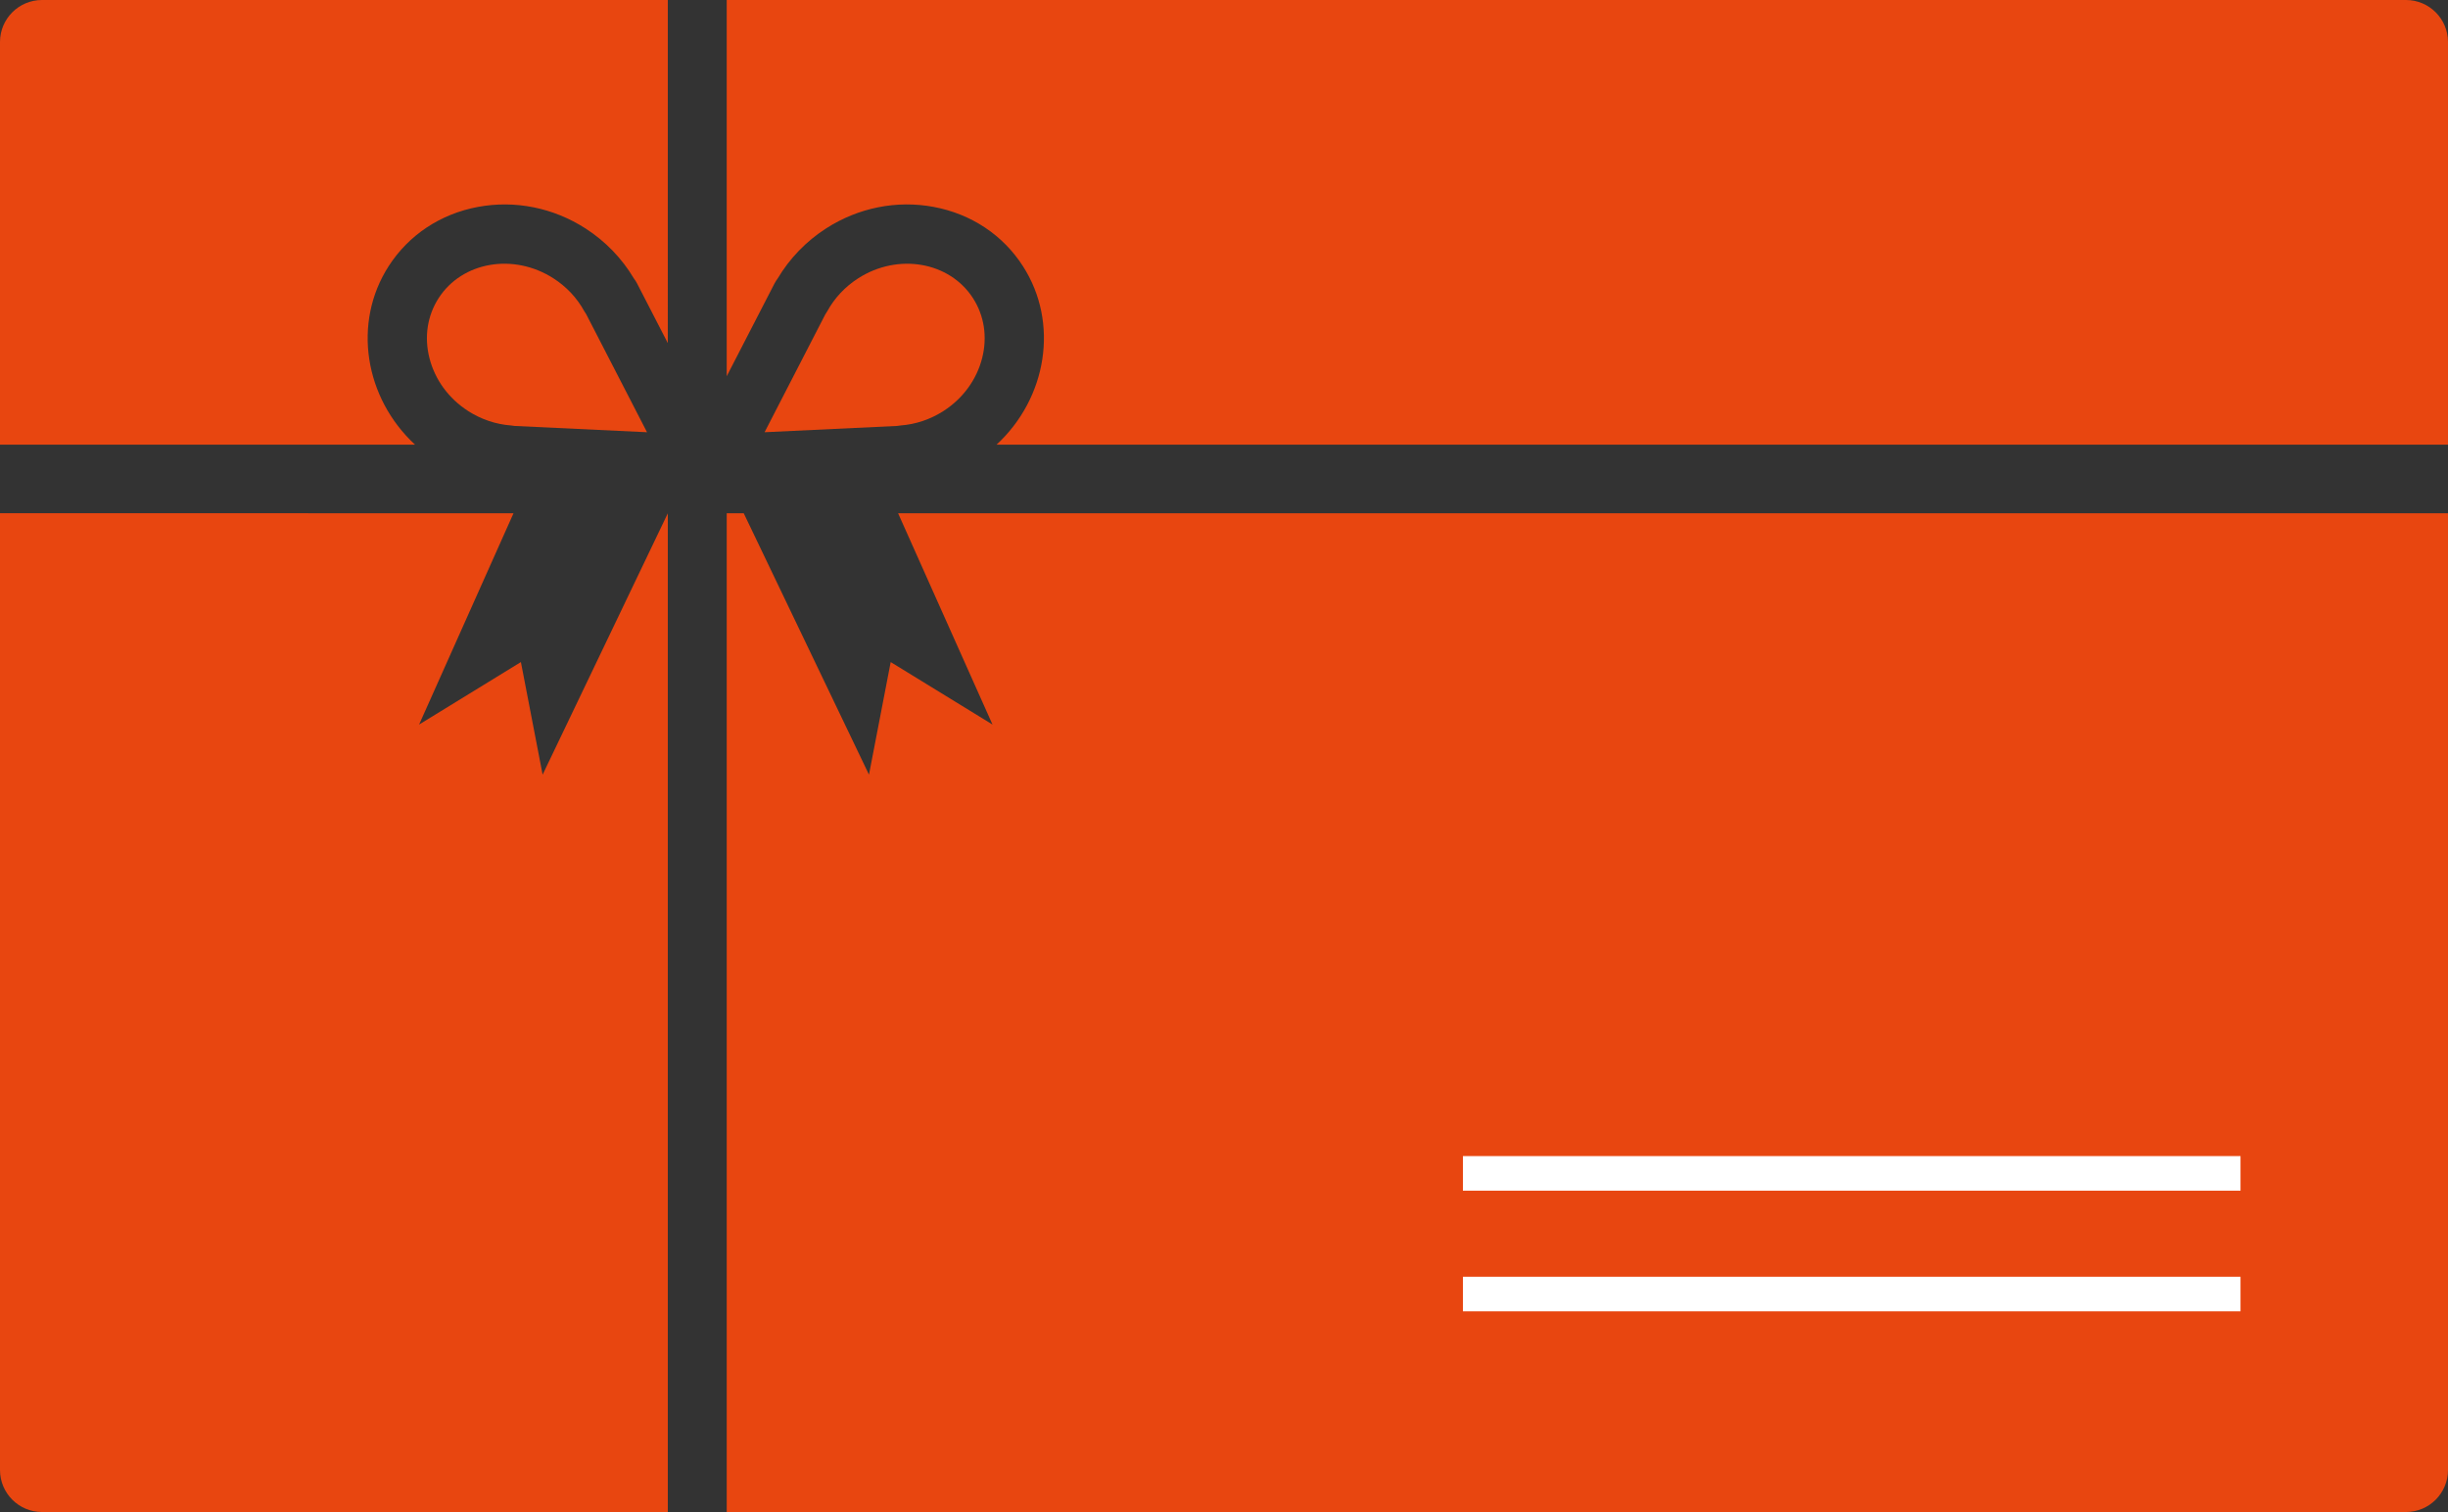 <?xml version="1.0" encoding="UTF-8"?><svg xmlns="http://www.w3.org/2000/svg" viewBox="0 0 3185.9 1967.63" width="3185.9" height="1967.63"><rect x="0" y="0" width="3185.9" height="1967.63" fill="#333333" stroke="none"/><defs><style>.d{fill:#fff;}.e{fill:#e84610;}</style></defs><g id="a"/><g id="b"><g id="c"><g><path class="e" d="M1172.11,553.66c19.57-1.42,38.78-7.91,55.66-18.73,25.38-16.3,43.26-40.78,50.44-68.96,6.96-27.49,2.74-55.13-11.87-77.87-30.6-47.59-97.71-59.2-149.57-25.85-16.88,10.82-30.76,25.64-40.15,42.84-.74,1.37-1.58,2.69-2.48,3.9l-79.09,153.48,172.47-8.18c1.53-.32,3.06-.53,4.59-.63Z"/><path class="e" d="M3131.23,0H945.77V489.61l62.42-121.14h.05c1.11-2.16,2.43-4.22,3.9-6.12,15.46-26.06,37.14-48.49,62.89-65.05,42.21-27.12,91.96-37.04,140.18-28.02,48.75,9.13,90.01,36.51,116.07,77.08,47.54,73.97,31.13,171.79-34.35,232.3h1888.96V54.67c0-30.19-24.48-54.67-54.67-54.67Z"/><path class="e" d="M609.32,534.93c8.44,5.38,17.46,9.71,26.85,12.87,9.34,3.17,19.05,5.17,28.86,5.86,1.53,.11,3.01,.32,4.54,.63l172.47,8.18-79.09-153.48c-.9-1.27-1.74-2.53-2.48-3.9-9.39-17.2-23.27-32.03-40.15-42.84-51.86-33.34-118.97-21.79-149.57,25.85-14.61,22.74-18.84,50.39-11.87,77.87,7.18,28.17,25.06,52.66,50.44,68.96Z"/><path class="e" d="M0,54.67V578.67H540.15c-65.47-60.52-81.88-158.33-34.35-232.3,26.12-40.57,67.32-67.95,116.07-77.08,48.22-9.02,97.98,.9,140.18,28.02,25.75,16.57,47.43,38.99,62.89,65.05,1.48,1.9,2.8,3.96,3.96,6.12l40.2,78.03V0H54.67C24.48,0,0,24.48,0,54.67Z"/><path class="e" d="M2853.16,1686.84c10.91,0,20.14-4.44,27.75-13.35,7.64-8.91,11.45-22.48,11.45-40.75,0-20.14-3.9-34.88-11.64-44.3-7.74-9.42-17.31-14.11-28.63-14.11s-20.33,4.5-27.75,13.57c-7.45,9.04-11.16,23.27-11.16,42.74s3.96,32.88,11.92,42.2c7.93,9.32,17.28,13.98,28.06,13.98Z"/><path class="e" d="M1291.68,942.88l-132.5-81.3-28.26,146.49-163.01-340.17h-22.13V1967.63H3131.21c30.22,0,54.67-24.49,54.67-54.67V667.9H1168.8l122.87,274.98Zm1503.24,647.85c4.88-11.96,12.22-21.09,21.99-27.46,9.77-6.37,20.71-9.53,32.79-9.53,8.87,0,16.75,1.86,23.69,5.57,6.91,3.75,12.53,8.64,16.87,14.63v-72.81h24.77v202.88h-23.12v-18.54c-9.3,14.58-23.03,21.87-41.1,21.87-11.7,0-22.48-3.23-32.3-9.67-9.84-6.46-17.46-15.5-22.84-27.09-5.4-11.56-8.09-24.89-8.09-39.92s2.45-27.96,7.34-39.92Zm-92.98-33.71h22.39v22.3c5.73-10.43,10.99-17.27,15.85-20.6,4.86-3.33,10.17-4.98,15.97-4.98,8.4,0,16.94,2.67,25.62,8.02l-8.59,23.12c-6.09-3.63-12.17-5.43-18.26-5.43-5.45,0-10.33,1.65-14.67,4.91-4.32,3.3-7.43,7.83-9.27,13.64-2.76,8.87-4.15,18.54-4.15,29.07v76.94h-24.89v-146.99Zm-70.45,25.76c-6.37-5.62-15.83-8.45-28.36-8.45-11.73,0-20.38,2.08-25.98,6.16-5.57,4.13-9.7,11.4-12.36,21.82l-24.35-3.33c2.19-10.45,5.83-18.85,10.9-25.29,5.07-6.39,12.43-11.3,22.01-14.77,9.6-3.49,20.71-5.19,33.36-5.19s22.74,1.46,30.58,4.41c7.86,2.97,13.64,6.68,17.32,11.16,3.66,4.46,6.28,10.1,7.72,16.92,.87,4.25,1.27,11.94,1.27,23v33.2c0,23.15,.52,37.8,1.58,43.95,1.06,6.11,3.14,12.01,6.3,17.62h-26.02c-2.55-5.17-4.25-11.21-4.98-18.14-9.22,7.86-18.1,13.38-26.64,16.61-8.52,3.23-17.67,4.86-27.44,4.86-16.18,0-28.57-3.94-37.23-11.82-8.71-7.9-13.05-17.98-13.05-30.25,0-7.22,1.65-13.78,4.93-19.72,3.28-5.95,7.57-10.73,12.86-14.32,5.31-3.61,11.3-6.32,17.93-8.16,4.88-1.3,12.27-2.55,22.13-3.75,20.12-2.38,34.94-5.26,44.43-8.56,.09-3.42,.14-5.57,.14-6.49,0-10.15-2.34-17.32-7.05-21.47Zm-228.34,6.65c5.26-11.91,13.28-20.83,24.02-26.8,10.73-5.92,22.44-8.89,35.08-8.89,15.95,0,29.02,4.01,39.17,12.1,10.14,8.05,16.63,19.54,19.49,34.38l-24.18,3.75c-2.31-9.86-6.42-17.32-12.27-22.3-5.87-4.98-12.95-7.46-21.26-7.46-12.53,0-22.74,4.51-30.55,13.47-7.83,9.01-11.77,23.24-11.77,42.68s3.77,34.12,11.35,43.06c7.55,8.94,17.44,13.42,29.61,13.42,9.77,0,17.95-3.02,24.49-9.01,6.56-5.99,10.71-15.22,12.46-27.65l24.49,3.19c-2.67,16.87-9.53,30.08-20.55,39.64-11.02,9.53-24.56,14.32-40.63,14.32-20.1,0-36.26-6.56-48.48-19.72-12.25-13.17-18.33-31.99-18.33-56.53,0-15.85,2.64-29.75,7.88-41.64Zm-153.19-68.77l24.8-14.96v51.32h25.01v19.42h-25.01v85.93c0,7.1,.4,11.68,1.3,13.71,.87,2.03,2.31,3.63,4.27,4.81,2.01,1.2,4.84,1.82,8.54,1.82,2.76,0,6.39-.33,10.9-.99l3.61,22.01c-7.01,1.49-13.28,2.22-18.83,2.22-9.04,0-16.04-1.44-21.02-4.29-4.98-2.83-8.49-6.61-10.52-11.28-2.03-4.67-3.04-14.46-3.04-29.4v-84.53h-18.26v-19.42h18.26v-36.36Zm-99.35,36.36h22.01v-15.62c0-9.86,.85-17.2,2.62-21.99,2.38-6.46,6.61-11.68,12.67-15.71,6.04-3.99,14.51-6.02,25.39-6.02,7.01,0,14.75,.8,23.24,2.5l-3.73,21.71c-5.17-.92-10.05-1.39-14.65-1.39-7.6,0-12.95,1.63-16.09,4.86-3.14,3.23-4.69,9.25-4.69,18.14v13.52h28.64v19.42h-28.64v127.57h-24.75v-127.57h-22.01v-19.42Zm-46.79-55.89h24.91v28.67h-24.91v-28.67Zm0,55.92h24.91v146.96h-24.91v-146.96Zm-211.8-8.78c8.26-17.13,20.15-29.82,35.65-38.13,15.5-8.3,33.34-12.46,53.56-12.46,14.65,0,27.91,2.38,39.78,7.12,11.84,4.74,21.14,11.37,27.89,19.87,6.72,8.49,11.84,19.56,15.36,33.2l-24.23,6.65c-3.04-10.33-6.82-18.45-11.35-24.35-4.51-5.92-10.97-10.64-19.37-14.2-8.4-3.54-17.69-5.31-27.96-5.31-12.27,0-22.86,1.86-31.83,5.59-8.94,3.73-16.16,8.66-21.66,14.75-5.47,6.09-9.74,12.76-12.79,20.05-5.17,12.55-7.74,26.17-7.74,40.84,0,18.07,3.11,33.2,9.32,45.39,6.23,12.17,15.29,21.21,27.2,27.11,11.89,5.9,24.54,8.85,37.91,8.85,11.63,0,22.98-2.22,34.05-6.7,11.06-4.48,19.46-9.25,25.17-14.32v-37.77h-59.64v-23.81l85.95-.14v75.29c-13.19,10.5-26.8,18.43-40.82,23.73-14.04,5.28-28.43,7.95-43.18,7.95-19.94,0-38.03-4.27-54.34-12.81-16.28-8.52-28.57-20.86-36.88-37.02-8.3-16.14-12.46-34.16-12.46-54.1s4.13-38.17,12.39-55.28Z"/><path class="e" d="M2576,1644.64c-4.25,1.84-7.53,4.53-9.84,8.09-2.29,3.54-3.44,7.5-3.44,11.82,0,6.65,2.5,12.17,7.53,16.61,5.05,4.44,12.41,6.65,22.08,6.65s18.14-2.12,25.57-6.3c7.5-4.18,12.98-9.93,16.49-17.22,2.67-5.64,4.01-13.92,4.01-24.91v-9.13c-9.04,3.68-22.58,6.84-40.7,9.41-10.24,1.46-17.46,3.14-21.71,4.98Z"/><path class="e" d="M677.91,861.57l-132.48,81.3,122.88-274.98H0V1912.96c0,30.19,24.48,54.67,54.67,54.67H869.11V667.99l-162.92,340.09-28.28-146.51Z"/></g><rect class="e" x="1763.12" y="1363.11" width="1276.74" height="436.59"/><rect class="d" x="1903.88" y="1504.45" width="1012" height="45"/><rect class="d" x="1903.88" y="1661.5" width="1012" height="45"/></g></g></svg>